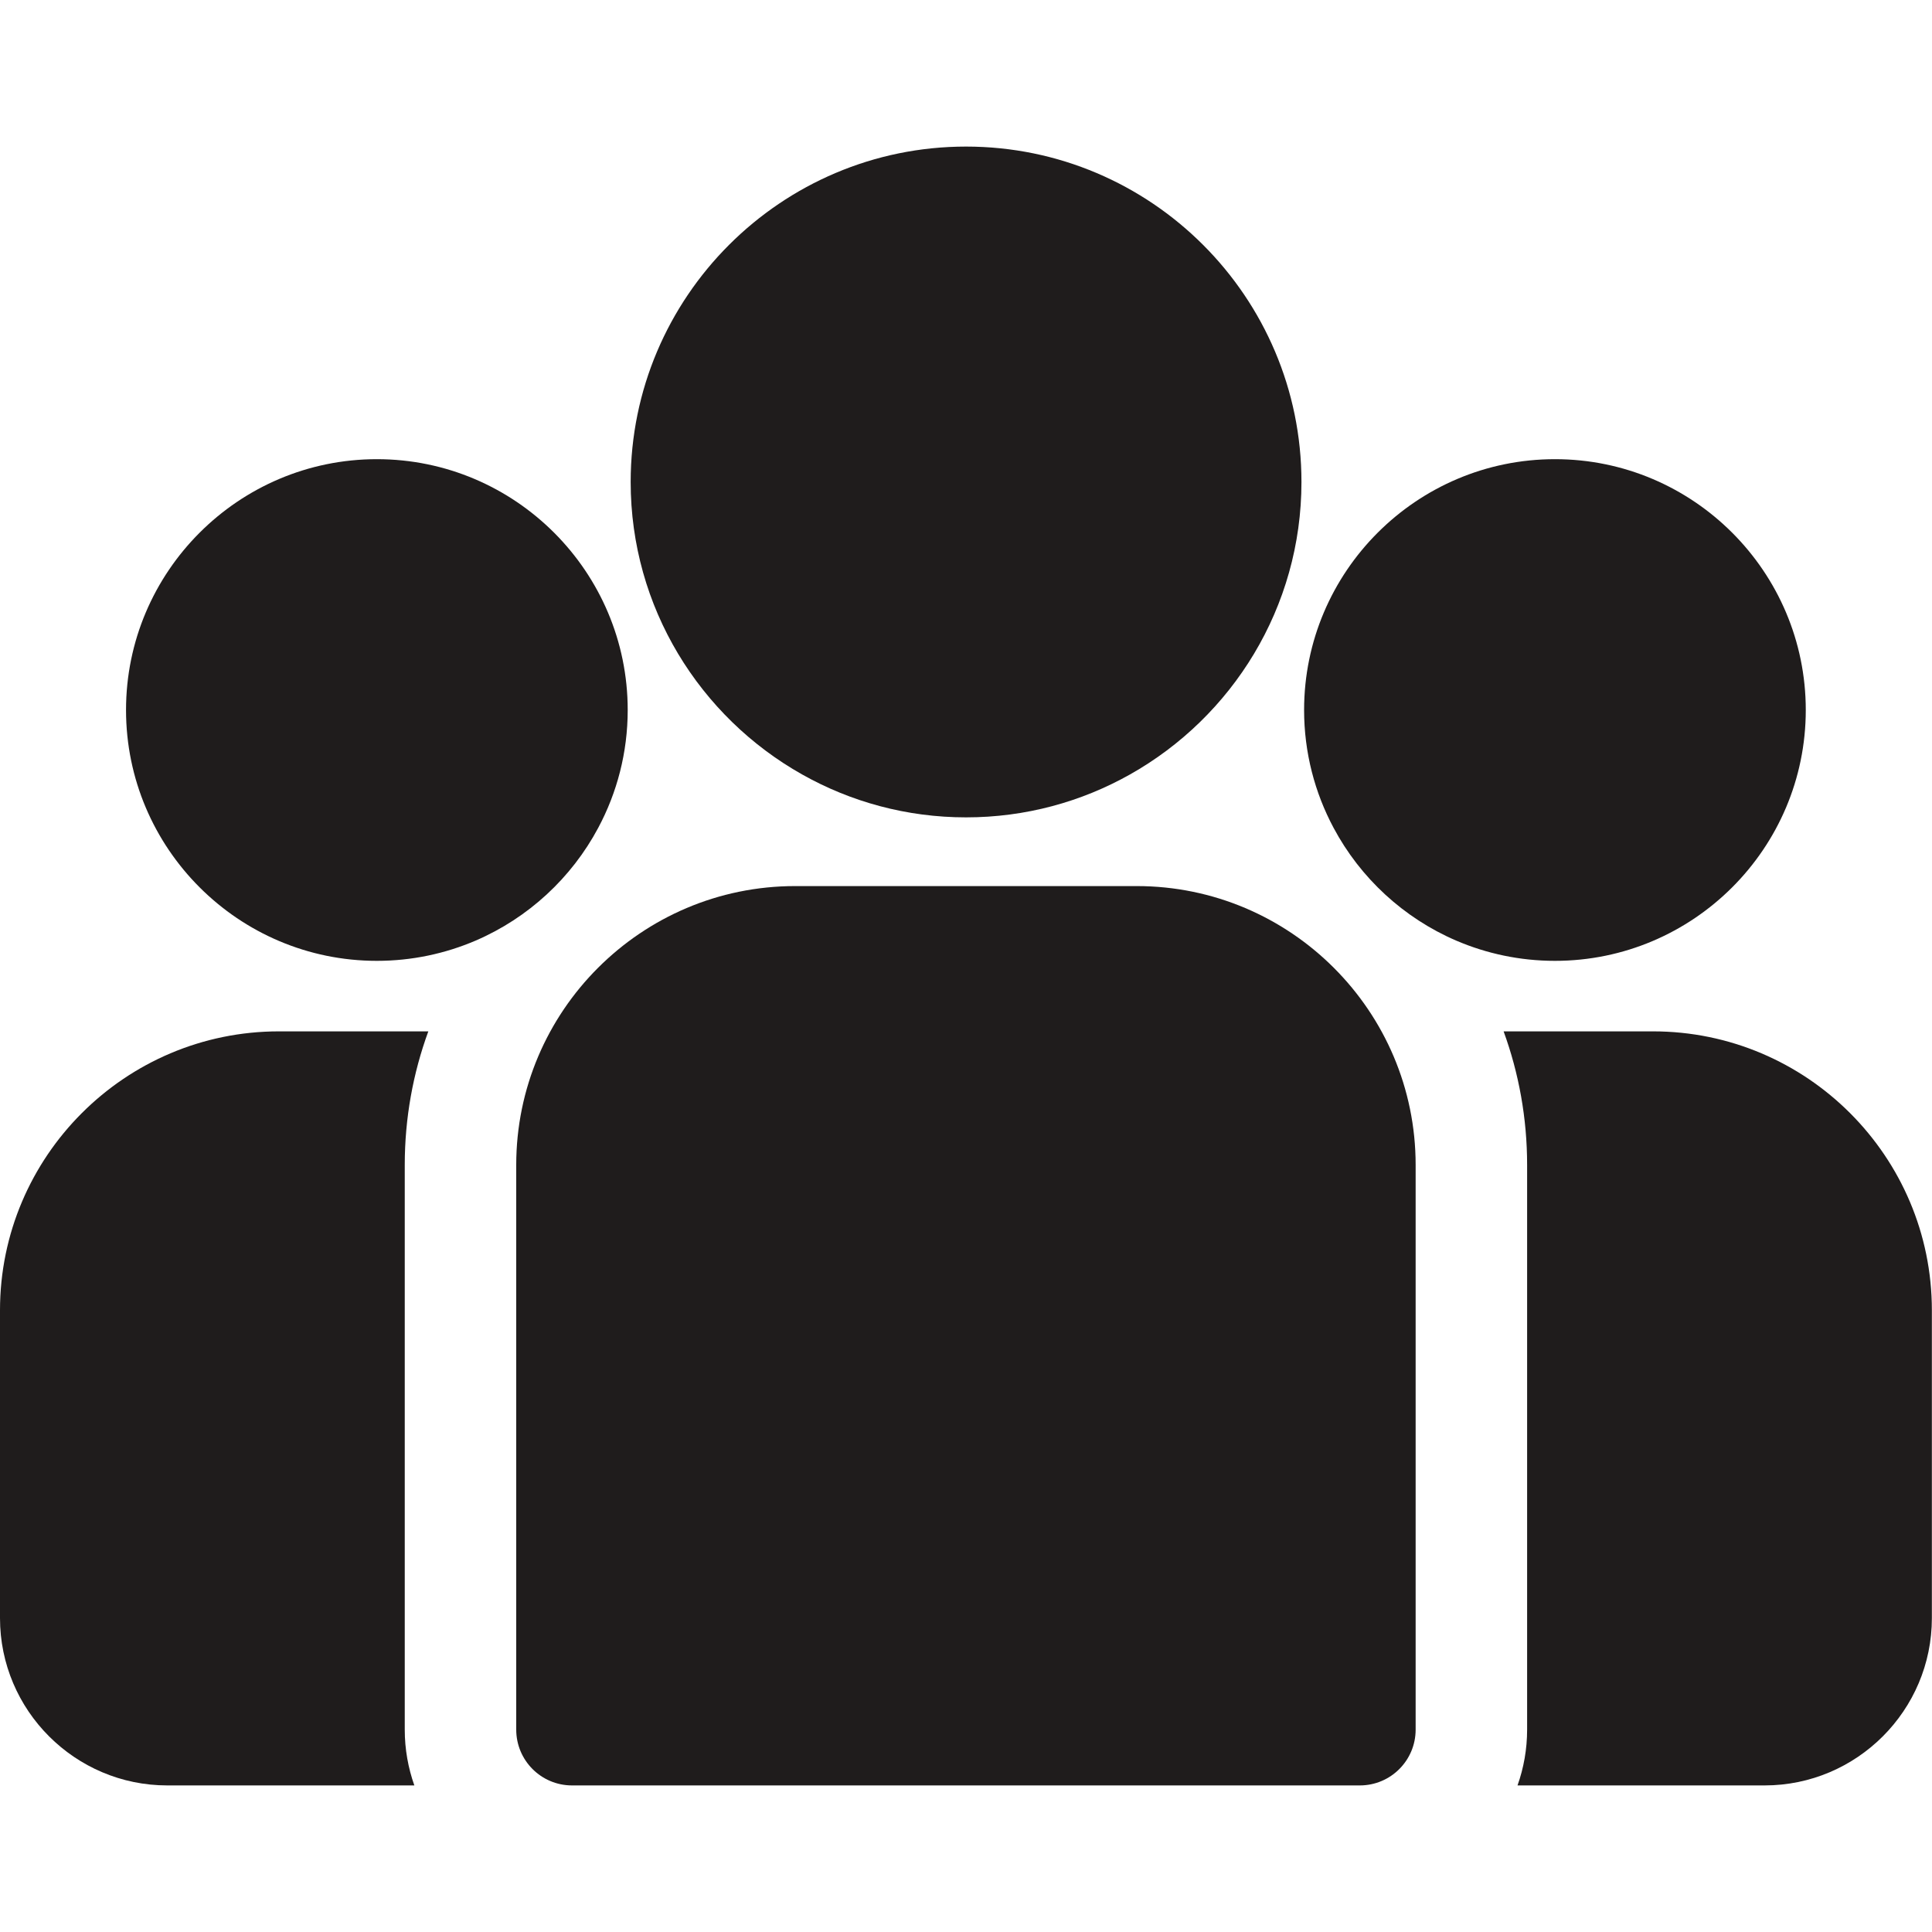 <svg width="30" height="30" viewBox="0 0 30 30" fill="none" xmlns="http://www.w3.org/2000/svg">
<path d="M25.668 16.015H23.348C23.584 16.662 23.713 17.361 23.713 18.089V26.858C23.713 27.162 23.66 27.453 23.564 27.724H27.4C28.833 27.724 29.998 26.558 29.998 25.126V20.346C29.998 17.958 28.056 16.015 25.668 16.015Z" fill="#1F1C1C"/>
<path d="M6.285 18.089C6.285 17.361 6.414 16.662 6.651 16.015H4.331C1.943 16.015 0 17.958 0 20.346V25.126C0 26.558 1.166 27.724 2.598 27.724H6.434C6.338 27.453 6.285 27.162 6.285 26.858V18.089Z" fill="#1F1C1C"/>
<path d="M17.651 13.759H12.347C9.959 13.759 8.016 15.701 8.016 18.089V26.858C8.016 27.336 8.404 27.724 8.882 27.724H21.115C21.594 27.724 21.982 27.336 21.982 26.858V18.089C21.982 15.701 20.039 13.759 17.651 13.759Z" fill="#1F1C1C"/>
<path d="M15.001 2.276C12.129 2.276 9.793 4.612 9.793 7.484C9.793 9.432 10.868 11.133 12.456 12.026C13.209 12.45 14.077 12.692 15.001 12.692C15.925 12.692 16.793 12.45 17.546 12.026C19.134 11.133 20.209 9.432 20.209 7.484C20.209 4.612 17.873 2.276 15.001 2.276Z" fill="#1F1C1C"/>
<path d="M5.852 7.13C3.704 7.13 1.957 8.878 1.957 11.025C1.957 13.173 3.704 14.92 5.852 14.92C6.397 14.92 6.916 14.807 7.387 14.605C8.202 14.254 8.874 13.633 9.289 12.855C9.581 12.309 9.747 11.686 9.747 11.025C9.747 8.878 8 7.13 5.852 7.13Z" fill="#1F1C1C"/>
<path d="M24.145 7.13C21.997 7.13 20.25 8.878 20.25 11.025C20.25 11.686 20.416 12.309 20.708 12.855C21.123 13.633 21.795 14.254 22.61 14.605C23.081 14.807 23.6 14.92 24.145 14.92C26.293 14.92 28.04 13.173 28.04 11.025C28.04 8.878 26.293 7.13 24.145 7.13Z" fill="#1F1C1C"/>
</svg>
